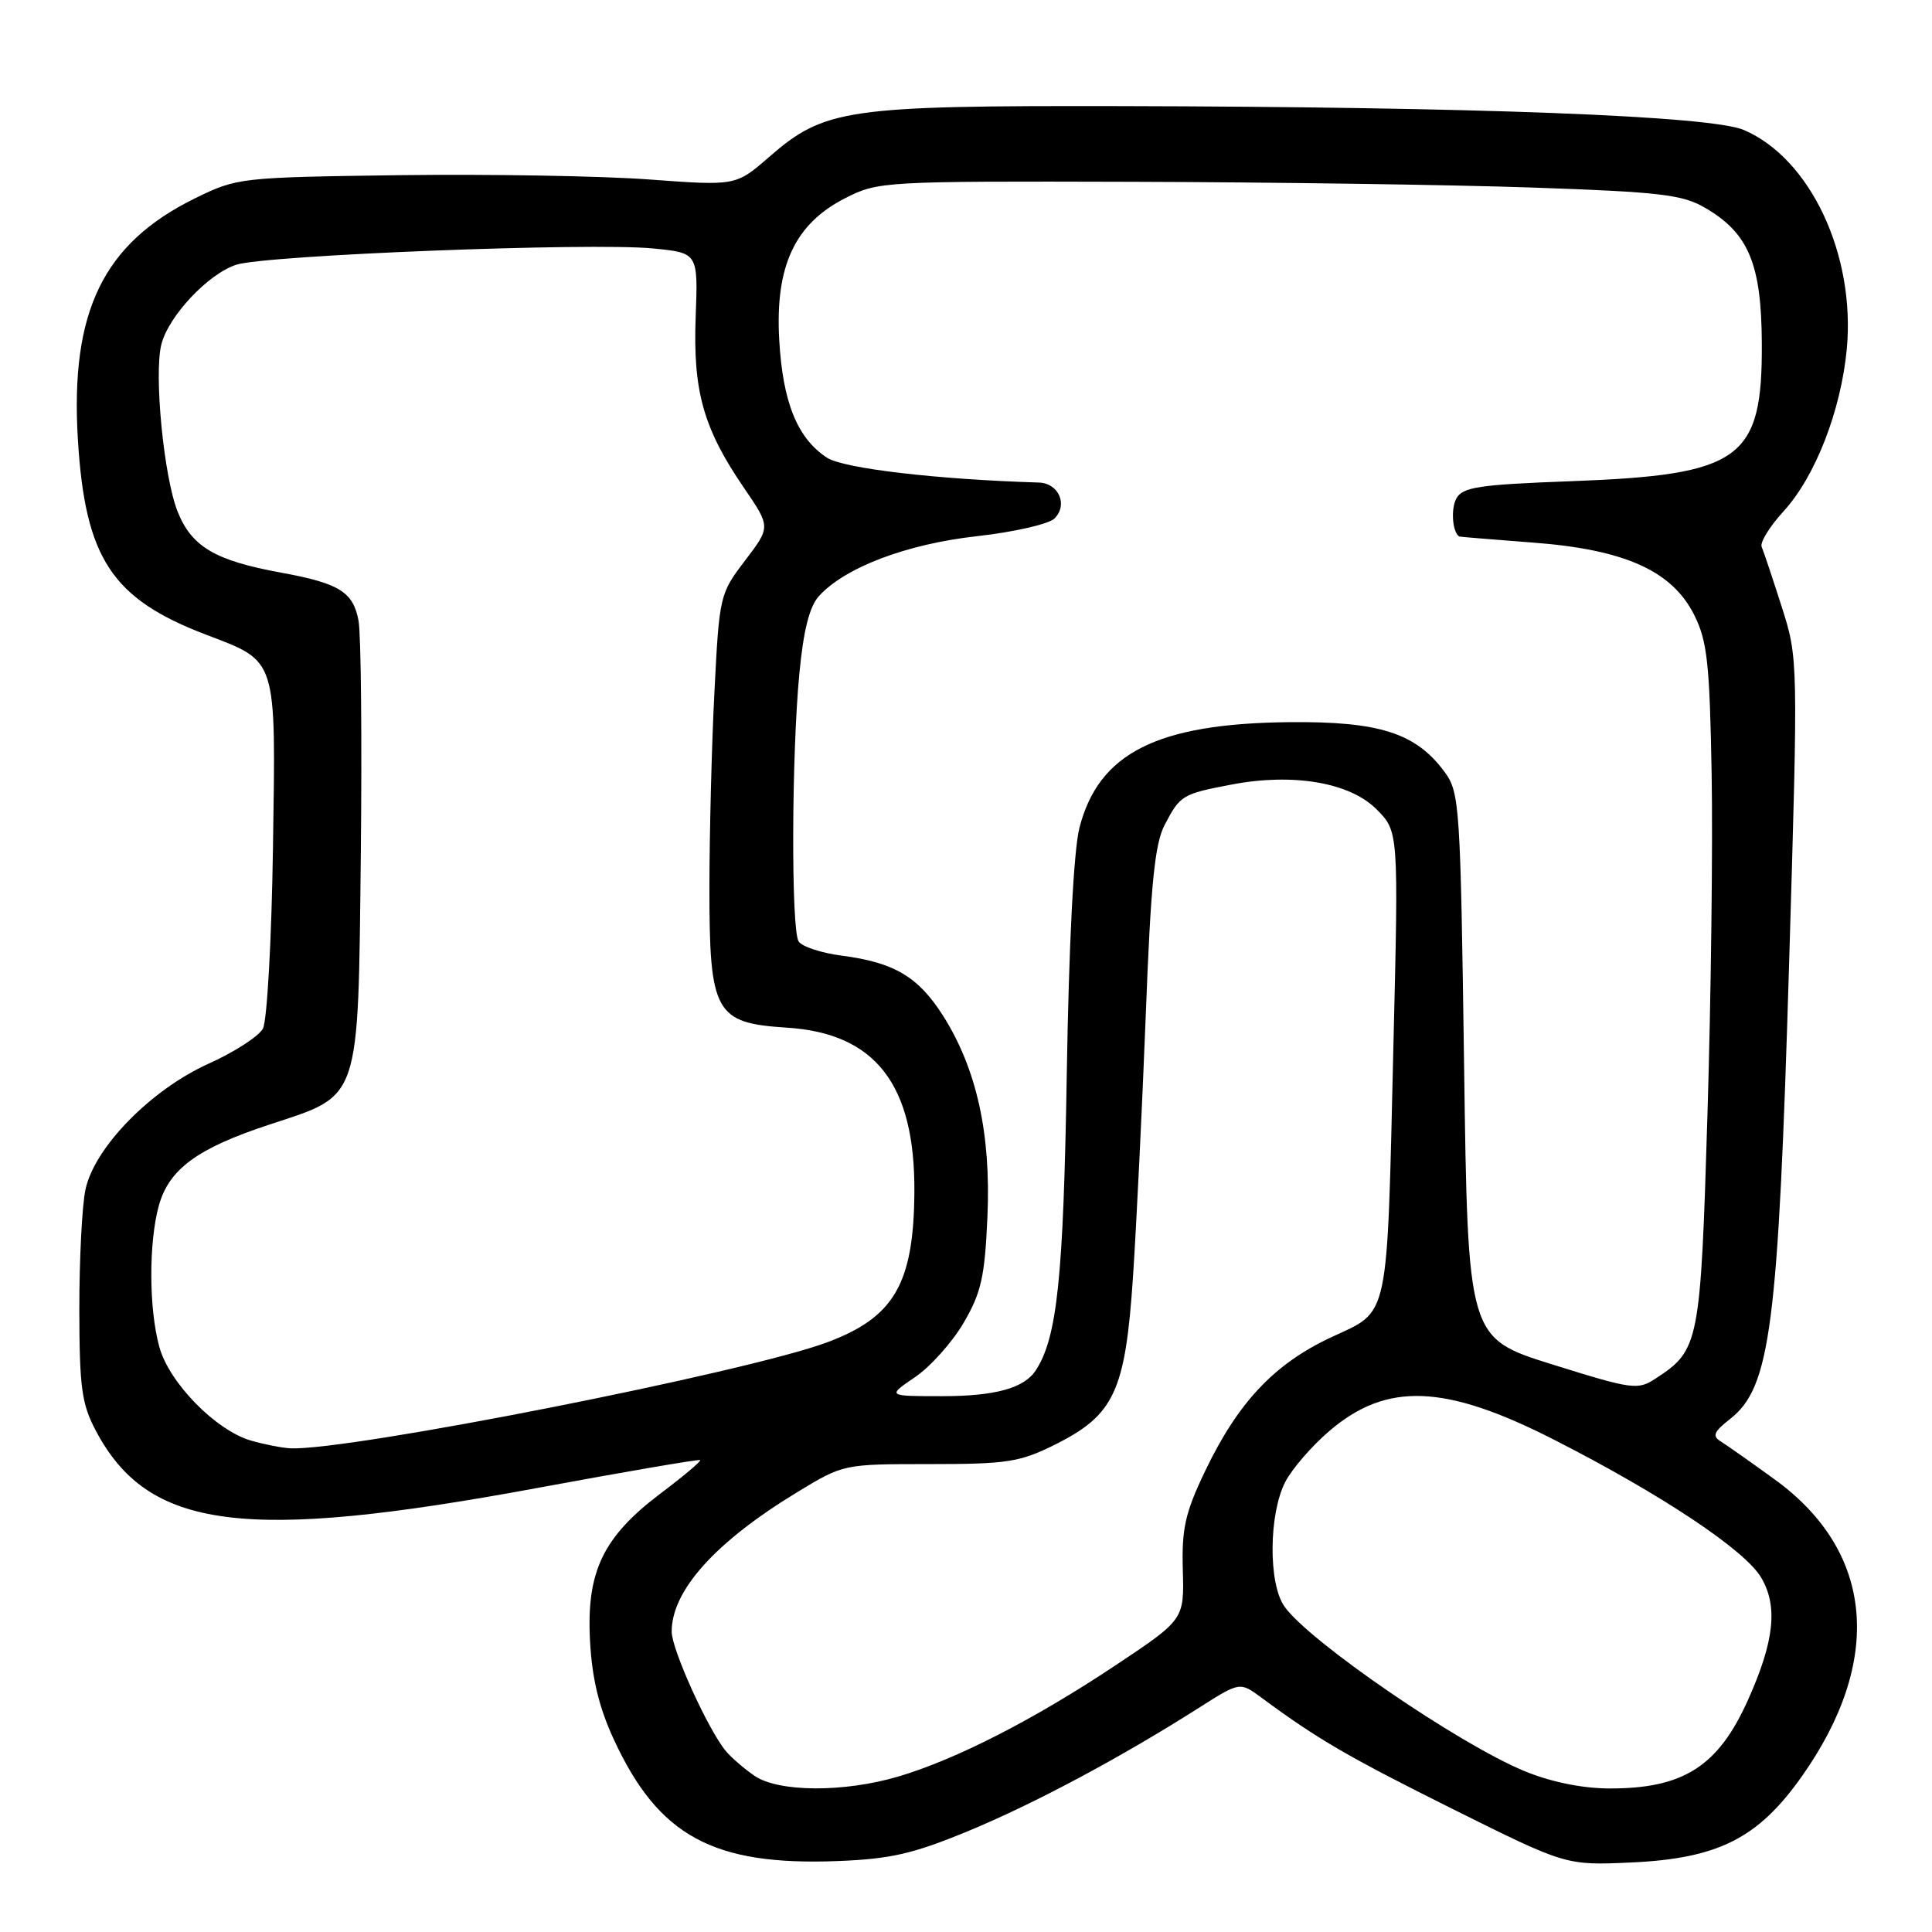 <?xml version="1.0" encoding="UTF-8" standalone="no"?>
<!DOCTYPE svg PUBLIC "-//W3C//DTD SVG 1.1//EN" "http://www.w3.org/Graphics/SVG/1.1/DTD/svg11.dtd" >
<svg xmlns="http://www.w3.org/2000/svg" xmlns:xlink="http://www.w3.org/1999/xlink" version="1.1" viewBox="0 0 256 256">
 <g >
 <path fill="currentColor"
d=" M 128.35 242.60 C 137.15 238.95 148.59 232.83 158.90 226.27 C 164.29 222.84 164.29 222.84 167.15 224.95 C 174.55 230.42 178.54 232.75 192.50 239.71 C 207.50 247.18 207.50 247.18 216.13 246.79 C 227.64 246.26 232.92 243.61 238.71 235.44 C 249.61 220.05 248.34 205.63 235.22 196.08 C 232.07 193.79 228.84 191.52 228.04 191.02 C 226.84 190.28 227.06 189.74 229.26 188.01 C 234.59 183.82 235.62 175.88 237.06 127.88 C 238.27 87.26 238.27 87.26 236.08 80.38 C 234.87 76.60 233.68 73.03 233.43 72.46 C 233.18 71.89 234.48 69.77 236.33 67.75 C 240.53 63.17 243.94 54.40 244.71 46.24 C 245.87 33.74 239.88 20.99 231.06 17.22 C 226.69 15.35 195.59 14.16 148.43 14.06 C 112.11 13.99 109.27 14.40 101.90 20.81 C 97.50 24.63 97.50 24.63 86.00 23.78 C 79.67 23.31 64.83 23.06 53.00 23.21 C 31.78 23.50 31.43 23.54 25.84 26.28 C 13.67 32.26 9.29 41.28 10.32 58.24 C 11.28 73.95 14.79 79.31 27.23 84.07 C 36.83 87.74 36.55 86.87 36.17 112.32 C 35.99 124.48 35.39 135.27 34.84 136.29 C 34.30 137.31 31.07 139.40 27.67 140.93 C 19.99 144.39 12.50 152.05 11.32 157.64 C 10.87 159.76 10.51 166.90 10.51 173.50 C 10.53 183.91 10.82 186.04 12.72 189.62 C 19.67 202.70 32.34 204.34 71.00 197.20 C 82.83 195.01 92.62 193.33 92.78 193.47 C 92.93 193.61 90.57 195.60 87.53 197.89 C 79.89 203.66 77.69 208.26 78.18 217.41 C 78.45 222.44 79.37 226.24 81.34 230.50 C 87.26 243.30 94.50 247.24 111.00 246.60 C 118.06 246.32 121.00 245.64 128.35 242.60 Z  M 99.97 235.30 C 98.61 234.36 96.91 232.90 96.20 232.05 C 93.87 229.29 89.00 218.56 89.00 216.20 C 89.00 210.75 94.80 204.30 105.64 197.72 C 111.76 194.00 111.77 194.00 123.18 194.00 C 133.45 194.00 135.13 193.74 139.77 191.43 C 147.66 187.49 149.11 184.39 150.13 169.16 C 150.59 162.20 151.35 146.60 151.82 134.50 C 152.48 117.13 153.01 111.83 154.32 109.31 C 156.39 105.36 156.64 105.21 163.17 103.96 C 171.33 102.40 178.83 103.67 182.38 107.22 C 185.32 110.16 185.32 110.16 184.64 138.33 C 183.75 175.67 184.21 173.54 176.34 177.22 C 168.82 180.74 164.01 185.86 159.65 195.00 C 157.04 200.45 156.57 202.56 156.73 208.06 C 156.91 214.61 156.91 214.61 147.71 220.73 C 136.98 227.87 126.72 233.11 119.07 235.39 C 111.84 237.53 103.16 237.49 99.97 235.30 Z  M 202.00 234.68 C 193.24 231.06 173.41 217.46 170.19 212.86 C 168.04 209.81 168.12 200.59 170.31 196.35 C 171.21 194.62 173.83 191.59 176.14 189.62 C 183.76 183.09 191.49 183.40 206.00 190.81 C 220.23 198.07 231.21 205.39 233.36 209.03 C 235.61 212.83 235.11 217.47 231.62 225.25 C 227.67 234.07 223.04 237.02 213.18 236.98 C 209.60 236.96 205.47 236.11 202.00 234.68 Z  M 33.27 190.89 C 28.60 189.54 22.43 183.24 21.12 178.50 C 19.72 173.46 19.69 164.64 21.05 159.74 C 22.40 154.90 26.17 152.14 35.74 149.00 C 47.85 145.02 47.44 146.24 47.81 113.18 C 47.97 97.96 47.84 84.04 47.51 82.26 C 46.80 78.43 44.97 77.29 37.25 75.88 C 28.50 74.28 25.40 72.45 23.54 67.80 C 21.71 63.24 20.38 49.60 21.38 45.64 C 22.32 41.89 27.58 36.29 31.30 35.08 C 35.24 33.80 78.25 32.11 86.50 32.92 C 92.50 33.50 92.50 33.50 92.18 42.00 C 91.81 51.86 93.21 56.80 98.59 64.66 C 102.12 69.82 102.12 69.82 98.72 74.28 C 95.38 78.66 95.31 78.93 94.67 91.62 C 94.30 98.70 94.01 110.40 94.00 117.62 C 94.00 134.23 94.74 135.56 104.27 136.17 C 115.99 136.91 121.25 143.69 121.16 157.92 C 121.08 170.10 118.49 174.56 109.59 177.87 C 98.91 181.85 46.29 192.24 38.50 191.91 C 37.40 191.86 35.04 191.40 33.27 190.89 Z  M 121.23 182.49 C 123.27 181.11 126.17 177.87 127.68 175.29 C 130.02 171.29 130.49 169.21 130.84 161.21 C 131.32 150.23 129.41 141.62 124.96 134.59 C 121.68 129.43 118.51 127.54 111.55 126.63 C 108.83 126.28 106.25 125.43 105.82 124.74 C 104.82 123.16 104.88 100.09 105.92 89.24 C 106.46 83.53 107.26 80.37 108.51 78.99 C 111.95 75.19 120.12 72.09 129.44 71.05 C 134.36 70.50 138.99 69.44 139.73 68.70 C 141.54 66.88 140.29 64.02 137.64 63.94 C 124.17 63.53 111.76 62.08 109.57 60.64 C 105.64 58.07 103.71 53.27 103.25 45.00 C 102.70 35.26 105.32 29.65 112.01 26.25 C 116.34 24.04 117.07 24.00 149.96 24.09 C 168.41 24.14 192.28 24.48 203.00 24.85 C 220.02 25.44 222.94 25.78 225.96 27.55 C 231.70 30.90 233.40 34.97 233.45 45.48 C 233.53 60.88 230.72 62.92 208.22 63.76 C 195.86 64.22 193.78 64.54 192.96 66.08 C 192.22 67.47 192.46 70.55 193.36 71.09 C 193.44 71.13 197.80 71.49 203.05 71.89 C 215.26 72.80 221.56 75.62 224.50 81.50 C 226.22 84.94 226.54 87.88 226.80 102.50 C 226.97 111.85 226.72 132.16 226.25 147.62 C 225.33 178.02 225.16 178.88 219.43 182.63 C 217.01 184.22 216.40 184.14 205.70 180.80 C 194.50 177.30 194.50 177.30 194.00 141.22 C 193.52 106.76 193.41 105.02 191.44 102.32 C 187.63 97.13 182.79 95.57 170.81 95.69 C 153.32 95.87 145.58 99.77 143.03 109.69 C 142.27 112.68 141.63 125.08 141.35 142.50 C 140.91 169.33 140.08 177.28 137.23 181.60 C 135.68 183.95 131.84 185.00 124.83 185.00 C 117.54 185.00 117.54 185.00 121.23 182.49 Z "/>
</g>
</svg>